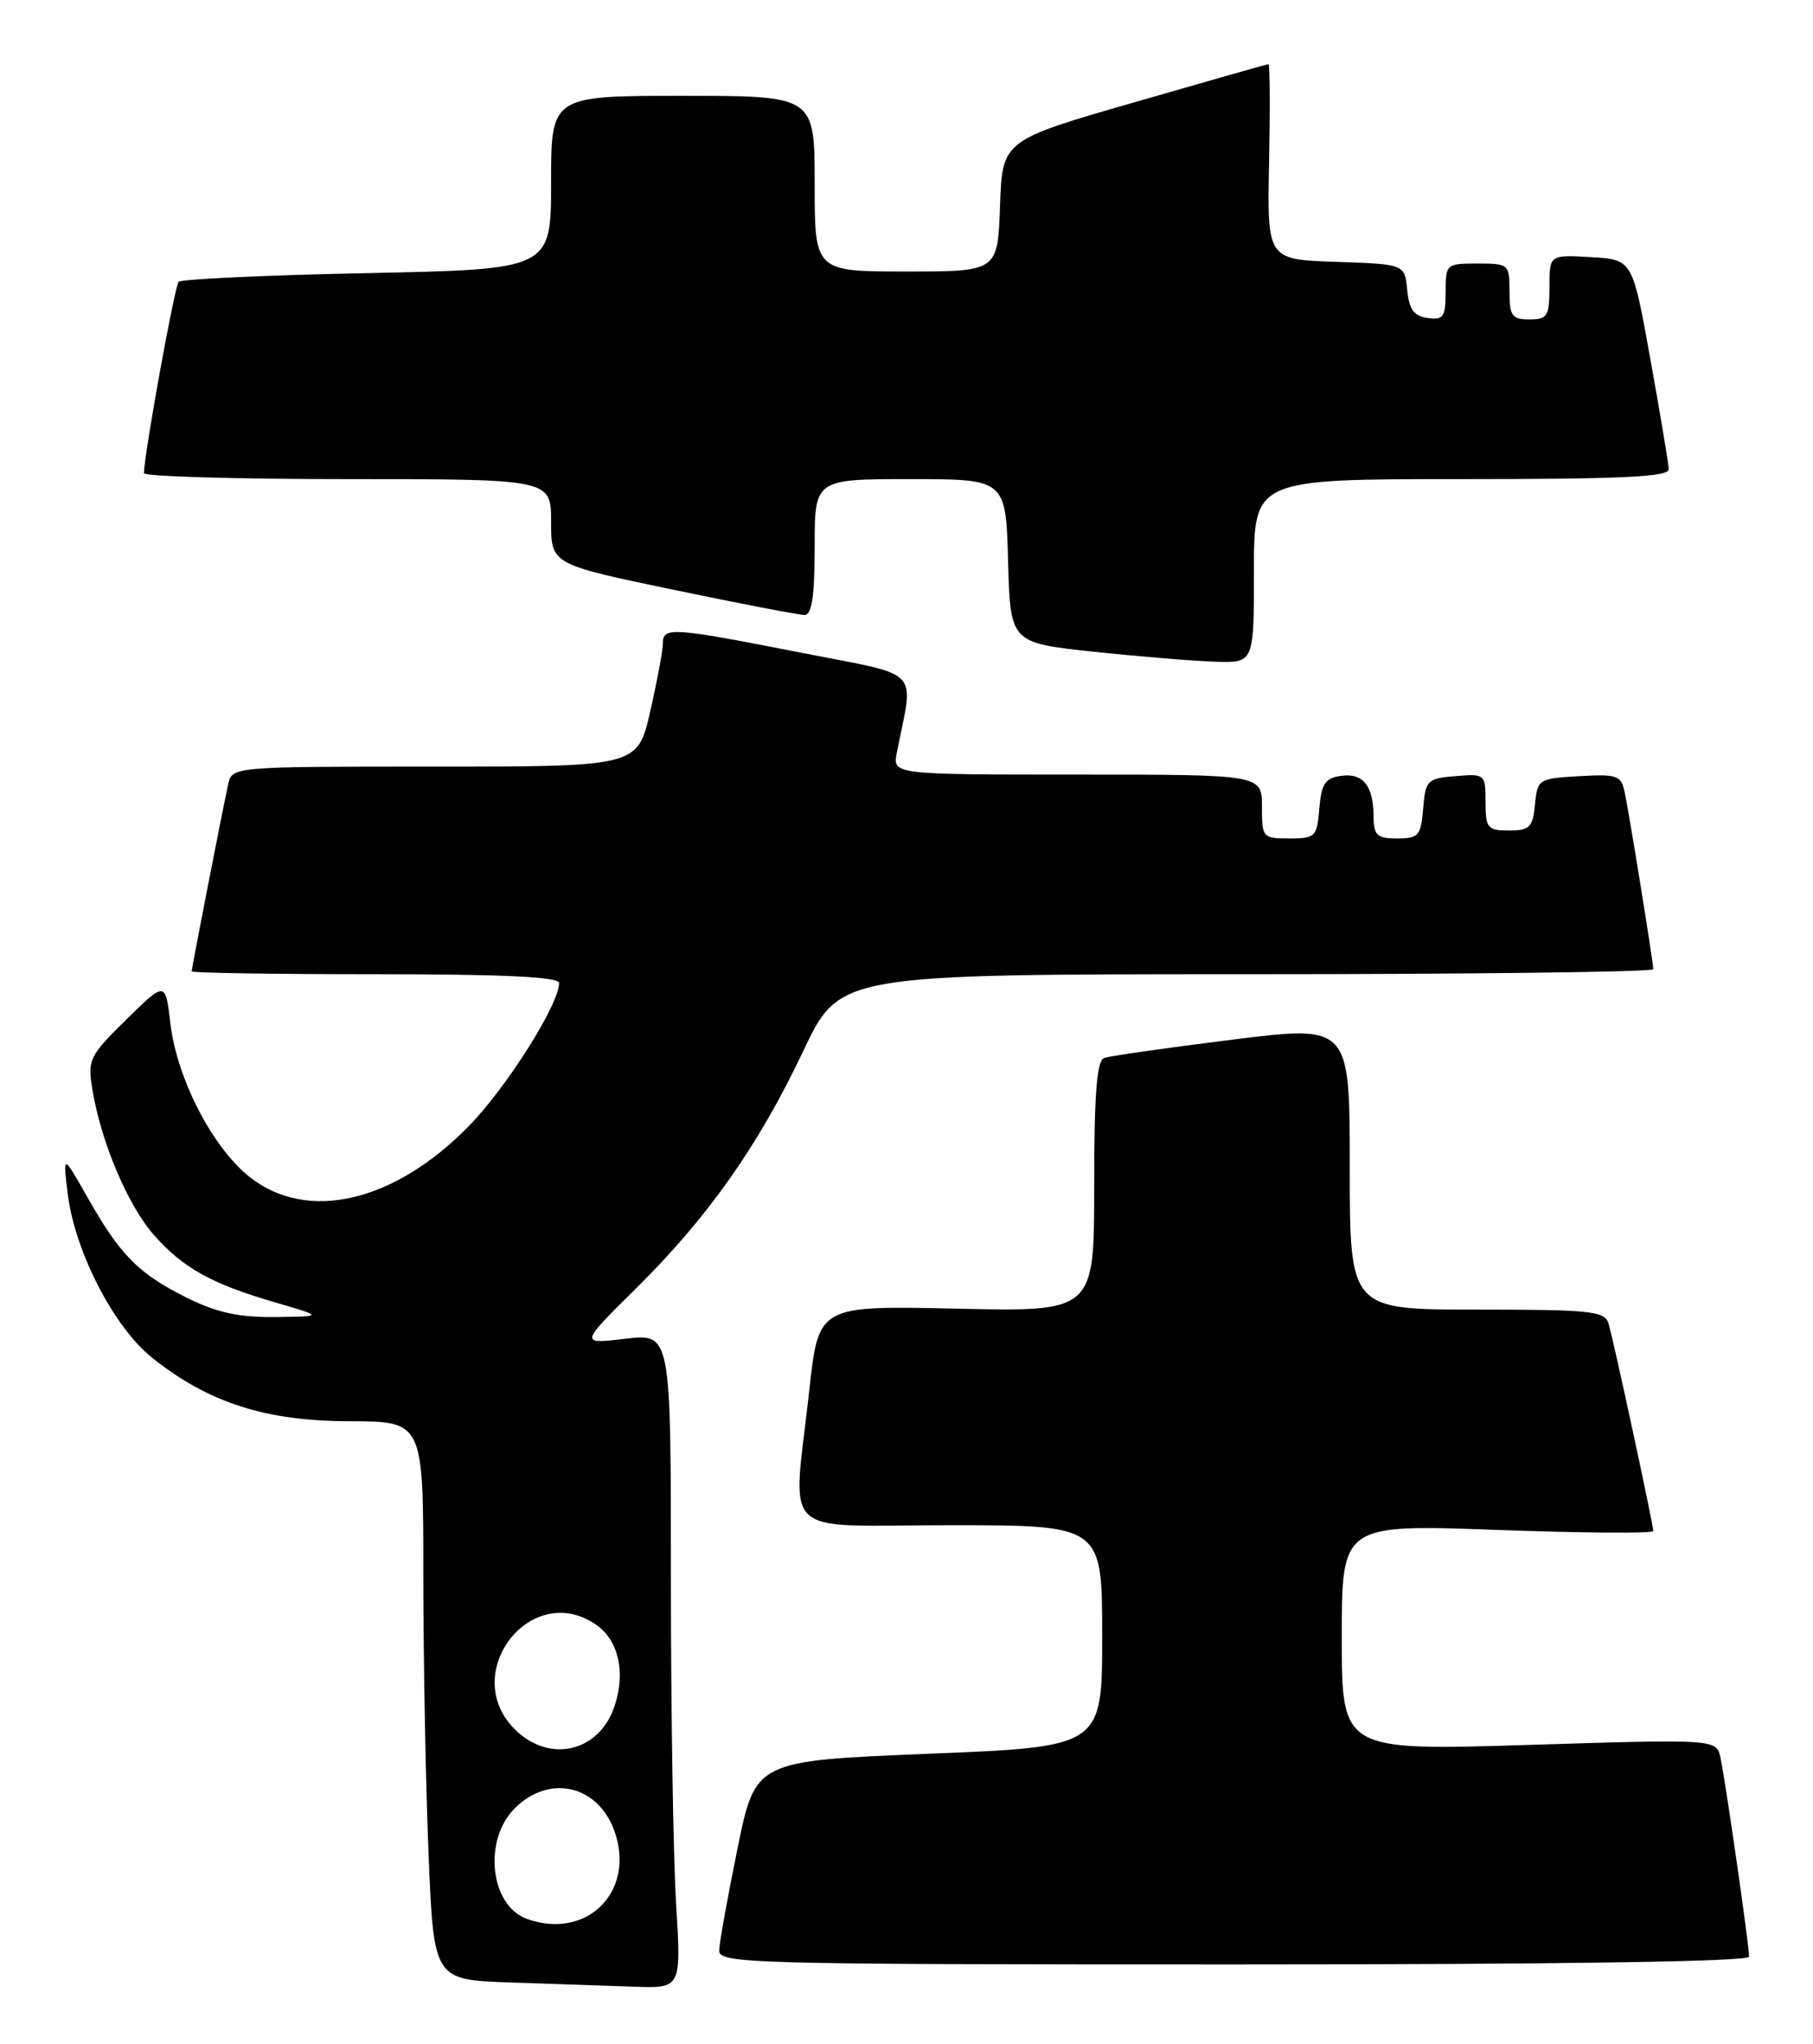 <?xml version="1.0" encoding="UTF-8" standalone="no"?>
<!DOCTYPE svg PUBLIC "-//W3C//DTD SVG 1.1//EN" "http://www.w3.org/Graphics/SVG/1.1/DTD/svg11.dtd" >
<svg xmlns="http://www.w3.org/2000/svg" xmlns:xlink="http://www.w3.org/1999/xlink" version="1.1" viewBox="0 0 227 256">
 <g >
 <path fill="currentColor"
d=" M 84.65 238.34 C 84.29 232.48 84.00 214.03 84.00 197.34 C 84.00 166.98 84.00 166.98 78.29 167.65 C 72.57 168.33 72.57 168.33 79.57 161.41 C 88.64 152.45 94.94 143.51 100.58 131.60 C 105.13 122.00 105.13 122.00 156.06 122.00 C 184.08 122.00 207.00 121.72 207.00 121.37 C 207.00 120.52 204.02 102.05 203.42 99.20 C 202.98 97.10 202.47 96.92 197.72 97.20 C 192.63 97.49 192.49 97.58 192.19 100.75 C 191.91 103.61 191.52 104.00 188.94 104.00 C 186.24 104.00 186.00 103.71 186.00 100.44 C 186.00 96.94 185.94 96.88 182.25 97.19 C 178.70 97.48 178.48 97.70 178.19 101.25 C 177.91 104.66 177.61 105.00 174.94 105.00 C 172.40 105.00 172.00 104.62 171.98 102.25 C 171.96 98.38 170.66 96.77 167.89 97.16 C 165.92 97.44 165.44 98.17 165.19 101.25 C 164.90 104.80 164.69 105.00 161.44 105.00 C 158.09 105.00 158.00 104.89 158.00 101.00 C 158.00 97.00 158.00 97.00 134.88 97.00 C 111.75 97.00 111.75 97.00 112.29 94.25 C 114.42 83.44 115.69 84.76 100.26 81.73 C 84.12 78.56 83.00 78.48 83.00 80.55 C 83.00 81.41 82.29 85.23 81.42 89.05 C 79.84 96.00 79.84 96.00 54.44 96.00 C 29.04 96.00 29.04 96.00 28.56 98.25 C 27.73 102.10 24.00 121.26 24.00 121.64 C 24.00 121.84 34.35 122.00 47.00 122.00 C 63.19 122.00 70.00 122.33 70.00 123.11 C 70.00 125.78 63.42 136.20 58.68 141.04 C 49.34 150.58 38.47 153.10 31.27 147.40 C 26.59 143.69 22.16 135.11 21.33 128.14 C 20.71 122.87 20.71 122.87 15.81 127.68 C 11.15 132.27 10.95 132.69 11.58 136.50 C 12.66 143.04 16.00 150.93 19.25 154.63 C 22.90 158.79 26.49 160.78 34.50 163.11 C 40.50 164.86 40.50 164.86 34.45 164.93 C 29.89 164.98 27.15 164.38 23.37 162.50 C 17.33 159.49 15.06 157.19 10.97 149.97 C 7.87 144.50 7.87 144.50 8.48 149.50 C 9.37 156.74 14.29 166.27 19.11 170.08 C 26.18 175.69 33.25 177.95 43.75 177.98 C 53.00 178.00 53.00 178.00 53.00 197.25 C 53.01 207.84 53.30 223.57 53.66 232.22 C 54.31 247.93 54.31 247.93 63.91 248.26 C 69.18 248.44 76.16 248.68 79.40 248.79 C 85.30 249.00 85.30 249.00 84.65 238.34 Z  M 219.00 245.03 C 219.00 243.59 216.02 222.88 215.42 220.14 C 214.91 217.78 214.91 217.78 191.45 218.51 C 168.00 219.24 168.00 219.24 168.00 205.06 C 168.00 190.88 168.00 190.88 187.50 191.59 C 198.22 191.98 207.00 192.04 207.00 191.73 C 207.00 190.89 202.02 167.80 201.40 165.75 C 200.92 164.18 199.24 164.00 184.93 164.00 C 169.00 164.00 169.00 164.00 169.00 146.18 C 169.00 128.36 169.00 128.36 154.25 130.20 C 146.14 131.21 138.94 132.24 138.25 132.49 C 137.32 132.82 137.00 136.98 137.00 148.60 C 137.00 164.27 137.00 164.27 119.75 163.88 C 102.50 163.50 102.50 163.50 101.34 174.00 C 99.25 193.03 97.14 191.00 119.00 191.00 C 138.00 191.00 138.00 191.00 138.00 204.87 C 138.00 218.75 138.00 218.75 116.29 219.62 C 94.58 220.50 94.58 220.50 92.34 231.50 C 91.10 237.55 90.07 243.29 90.05 244.25 C 90.00 245.90 93.72 246.00 154.50 246.00 C 195.49 246.00 219.00 245.65 219.00 245.03 Z  M 157.00 71.50 C 157.00 60.00 157.00 60.00 183.00 60.00 C 203.16 60.00 208.99 59.72 208.94 58.75 C 208.91 58.06 207.88 51.88 206.64 45.00 C 204.40 32.50 204.40 32.50 199.20 32.20 C 194.00 31.90 194.00 31.90 194.00 35.95 C 194.00 39.60 193.76 40.00 191.50 40.00 C 189.31 40.00 189.00 39.57 189.00 36.50 C 189.00 33.08 188.90 33.00 185.00 33.00 C 181.08 33.00 181.00 33.07 181.00 36.57 C 181.00 39.70 180.72 40.10 178.75 39.82 C 177.03 39.58 176.43 38.74 176.19 36.29 C 175.88 33.08 175.88 33.08 167.26 32.79 C 158.65 32.50 158.65 32.50 158.90 20.25 C 159.03 13.51 159.00 8.01 158.82 8.03 C 158.65 8.04 151.07 10.20 142.00 12.82 C 125.50 17.58 125.50 17.58 125.21 25.79 C 124.92 34.00 124.92 34.00 113.46 34.00 C 102.00 34.00 102.00 34.00 102.00 23.00 C 102.00 12.00 102.00 12.00 85.50 12.00 C 69.00 12.00 69.00 12.00 69.00 22.86 C 69.00 33.73 69.00 33.73 46.00 34.20 C 33.34 34.46 22.71 34.95 22.37 35.29 C 21.87 35.79 18.10 56.56 18.02 59.25 C 18.01 59.66 29.48 60.00 43.50 60.00 C 69.00 60.00 69.00 60.00 69.00 65.33 C 69.00 70.66 69.00 70.66 84.25 73.84 C 92.64 75.59 100.06 77.02 100.75 77.01 C 101.65 77.00 102.00 74.63 102.00 68.50 C 102.00 60.00 102.00 60.00 113.97 60.00 C 125.93 60.00 125.93 60.00 126.22 70.25 C 126.50 80.50 126.50 80.50 137.00 81.62 C 142.78 82.23 149.64 82.79 152.25 82.87 C 157.00 83.00 157.00 83.00 157.00 71.50 Z  M 66.00 240.31 C 61.36 238.65 60.45 230.46 64.45 226.45 C 68.85 222.06 75.05 223.59 77.02 229.55 C 79.48 237.01 73.40 242.95 66.00 240.31 Z  M 64.45 216.55 C 57.41 209.50 66.55 197.80 74.66 203.48 C 77.45 205.43 78.35 209.40 76.96 213.61 C 75.05 219.42 68.79 220.88 64.45 216.55 Z "/>
</g>
</svg>